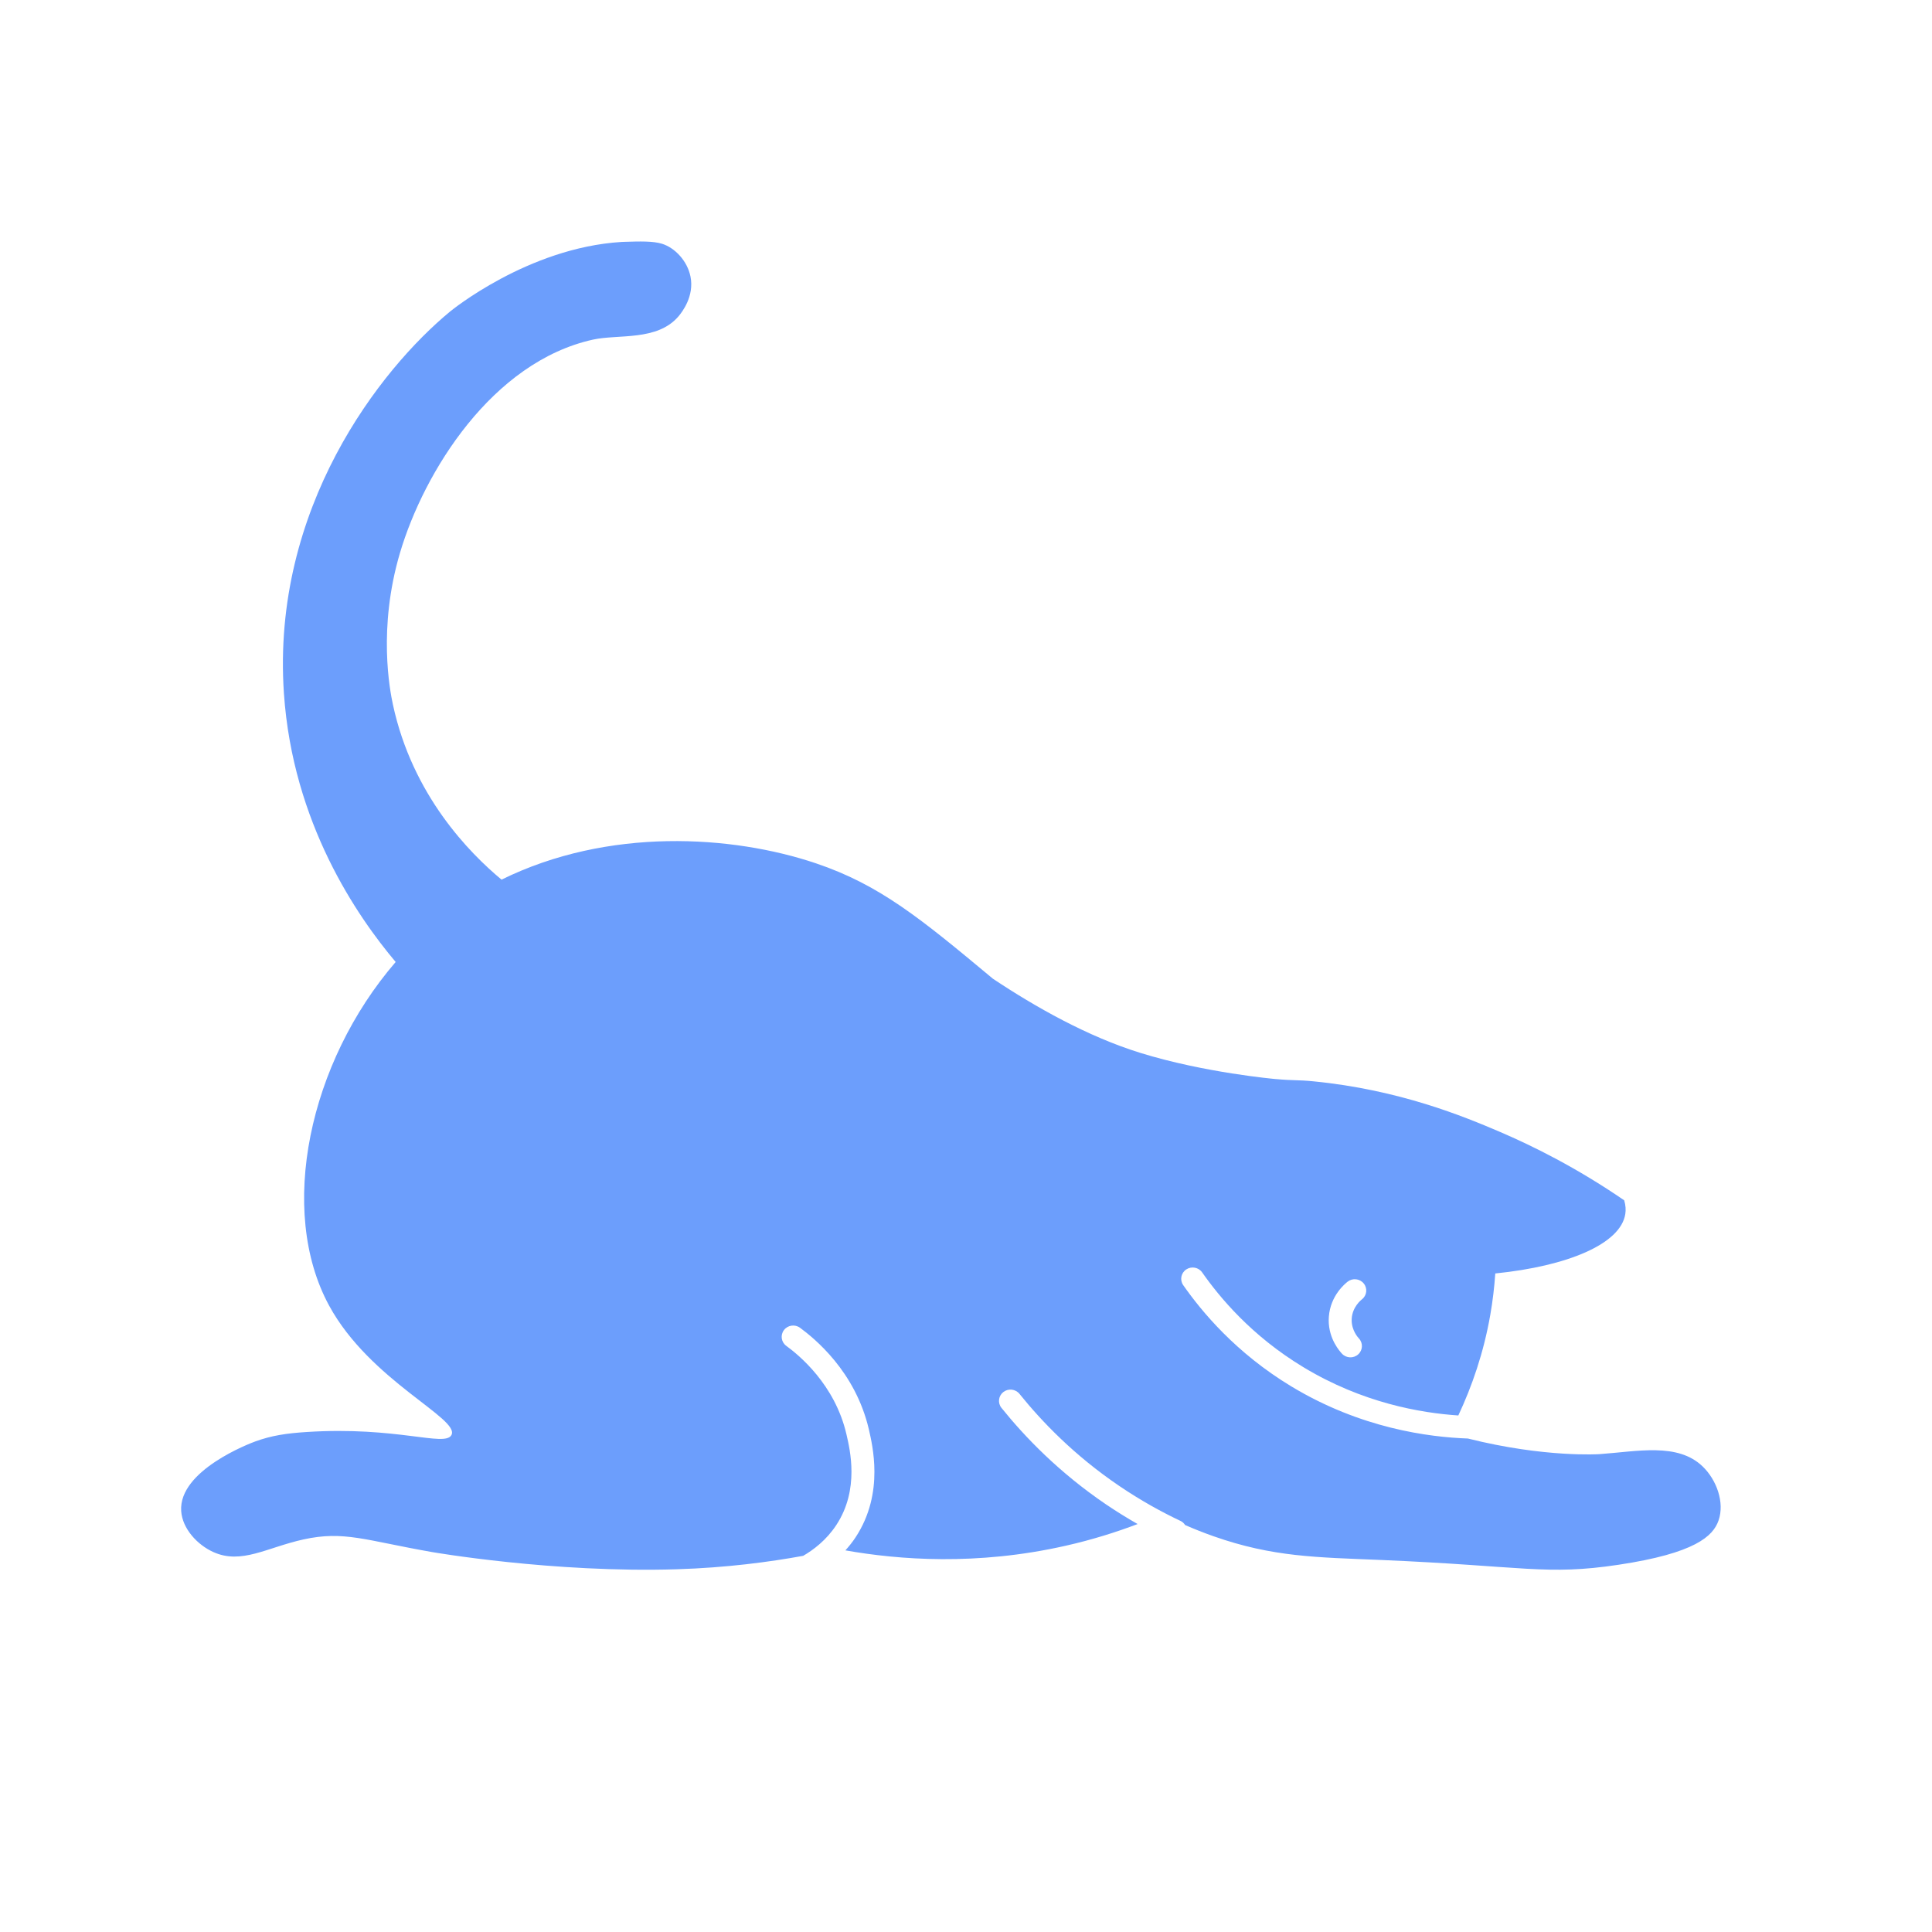 <svg width="64" height="64" viewBox="0 0 64 64" fill="none" xmlns="http://www.w3.org/2000/svg">
<path d="M56.395 48.571C55.568 47.783 54.243 48.081 52.987 48.17C52.987 48.17 51.176 48.294 48.626 47.653C47.335 47.606 45.083 47.321 42.773 45.924C40.934 44.812 39.806 43.445 39.196 42.573C39.077 42.403 39.121 42.17 39.294 42.053C39.468 41.937 39.704 41.98 39.823 42.15C40.395 42.967 41.452 44.248 43.172 45.287C45.137 46.477 47.066 46.806 48.309 46.889C48.76 45.926 49.147 44.817 49.367 43.561C49.451 43.083 49.503 42.623 49.533 42.185C51.926 41.943 53.685 41.21 53.84 40.216C53.861 40.082 53.854 39.931 53.804 39.762C52.228 38.681 50.784 37.965 49.685 37.494C48.5 36.987 46.358 36.099 43.505 35.82C42.964 35.767 42.902 35.802 42.245 35.744C42.245 35.744 39.907 35.538 37.778 34.879C36.03 34.338 34.296 33.357 32.891 32.421C30.502 30.429 29.143 29.311 27.027 28.598C24.251 27.663 20.148 27.397 16.614 29.139C15.564 28.265 13.662 26.352 13.015 23.336C12.918 22.881 12.509 20.815 13.251 18.311C14.049 15.621 16.304 11.991 19.64 11.251C20.482 11.064 21.773 11.308 22.479 10.476C22.598 10.335 23.005 9.808 22.873 9.159C22.77 8.652 22.367 8.21 21.927 8.074C21.629 7.983 21.201 7.995 20.686 8.011C20.686 8.011 20.634 8.012 20.587 8.015C17.47 8.207 14.908 10.321 14.908 10.321C12.593 12.232 8.988 16.83 9.405 22.966C9.698 27.272 11.834 30.356 13.107 31.867C10.235 35.196 9.188 40.096 10.903 43.251C12.261 45.748 15.263 46.998 14.952 47.542C14.726 47.938 13.155 47.244 10.158 47.437C9.489 47.48 9 47.552 8.453 47.751C8.292 47.81 5.914 48.706 6.002 50.054C6.041 50.642 6.539 51.176 7.068 51.414C7.997 51.834 8.844 51.262 10.051 50.996C11.4 50.699 12.1 51.027 14.312 51.414C14.312 51.414 18.321 52.112 22.417 51.984C24.069 51.933 25.49 51.742 26.606 51.539C26.943 51.343 27.372 51.023 27.703 50.52C28.092 49.929 28.205 49.307 28.206 48.755C28.206 48.235 28.104 47.79 28.04 47.515C27.658 45.858 26.459 44.885 26.046 44.583C25.878 44.459 25.844 44.225 25.97 44.06C26.095 43.895 26.334 43.861 26.502 43.984C26.97 44.33 28.332 45.42 28.782 47.349C28.846 47.63 28.966 48.142 28.966 48.755C28.967 49.406 28.83 50.186 28.342 50.926C28.236 51.087 28.122 51.227 28.005 51.358C29.771 51.67 32.349 51.873 35.301 51.205C36.179 51.007 36.972 50.756 37.685 50.486C37.346 50.292 36.998 50.078 36.643 49.838C35.076 48.774 33.95 47.6 33.175 46.638C33.045 46.476 33.073 46.241 33.237 46.113C33.402 45.985 33.641 46.012 33.772 46.174C34.511 47.092 35.584 48.211 37.076 49.223C37.791 49.708 38.482 50.088 39.113 50.386C39.176 50.416 39.222 50.465 39.259 50.519C39.536 50.64 39.85 50.767 40.202 50.891C42.169 51.583 43.623 51.587 45.742 51.676C50.49 51.877 51.218 52.197 53.627 51.833C56.149 51.452 56.748 50.89 56.929 50.368C57.138 49.768 56.862 49.016 56.395 48.571ZM44.02 43.62V43.619V43.62C44.045 43.268 44.182 42.99 44.319 42.799C44.455 42.608 44.596 42.494 44.642 42.457C44.806 42.329 45.045 42.355 45.176 42.517C45.307 42.678 45.281 42.913 45.116 43.042C45.1 43.054 45.02 43.118 44.942 43.228C44.864 43.338 44.792 43.484 44.778 43.672V43.673L44.776 43.735C44.776 43.902 44.826 44.042 44.883 44.149C44.94 44.256 45.001 44.322 45.015 44.337C45.157 44.489 45.147 44.726 44.992 44.865C44.838 45.005 44.597 44.995 44.455 44.843C44.418 44.803 44.309 44.683 44.209 44.496C44.109 44.31 44.015 44.05 44.015 43.735C44.015 43.697 44.017 43.659 44.02 43.62C44.02 43.62 44.02 43.62 44.02 43.62Z" fill="#6C9EFC"/>
</svg>
